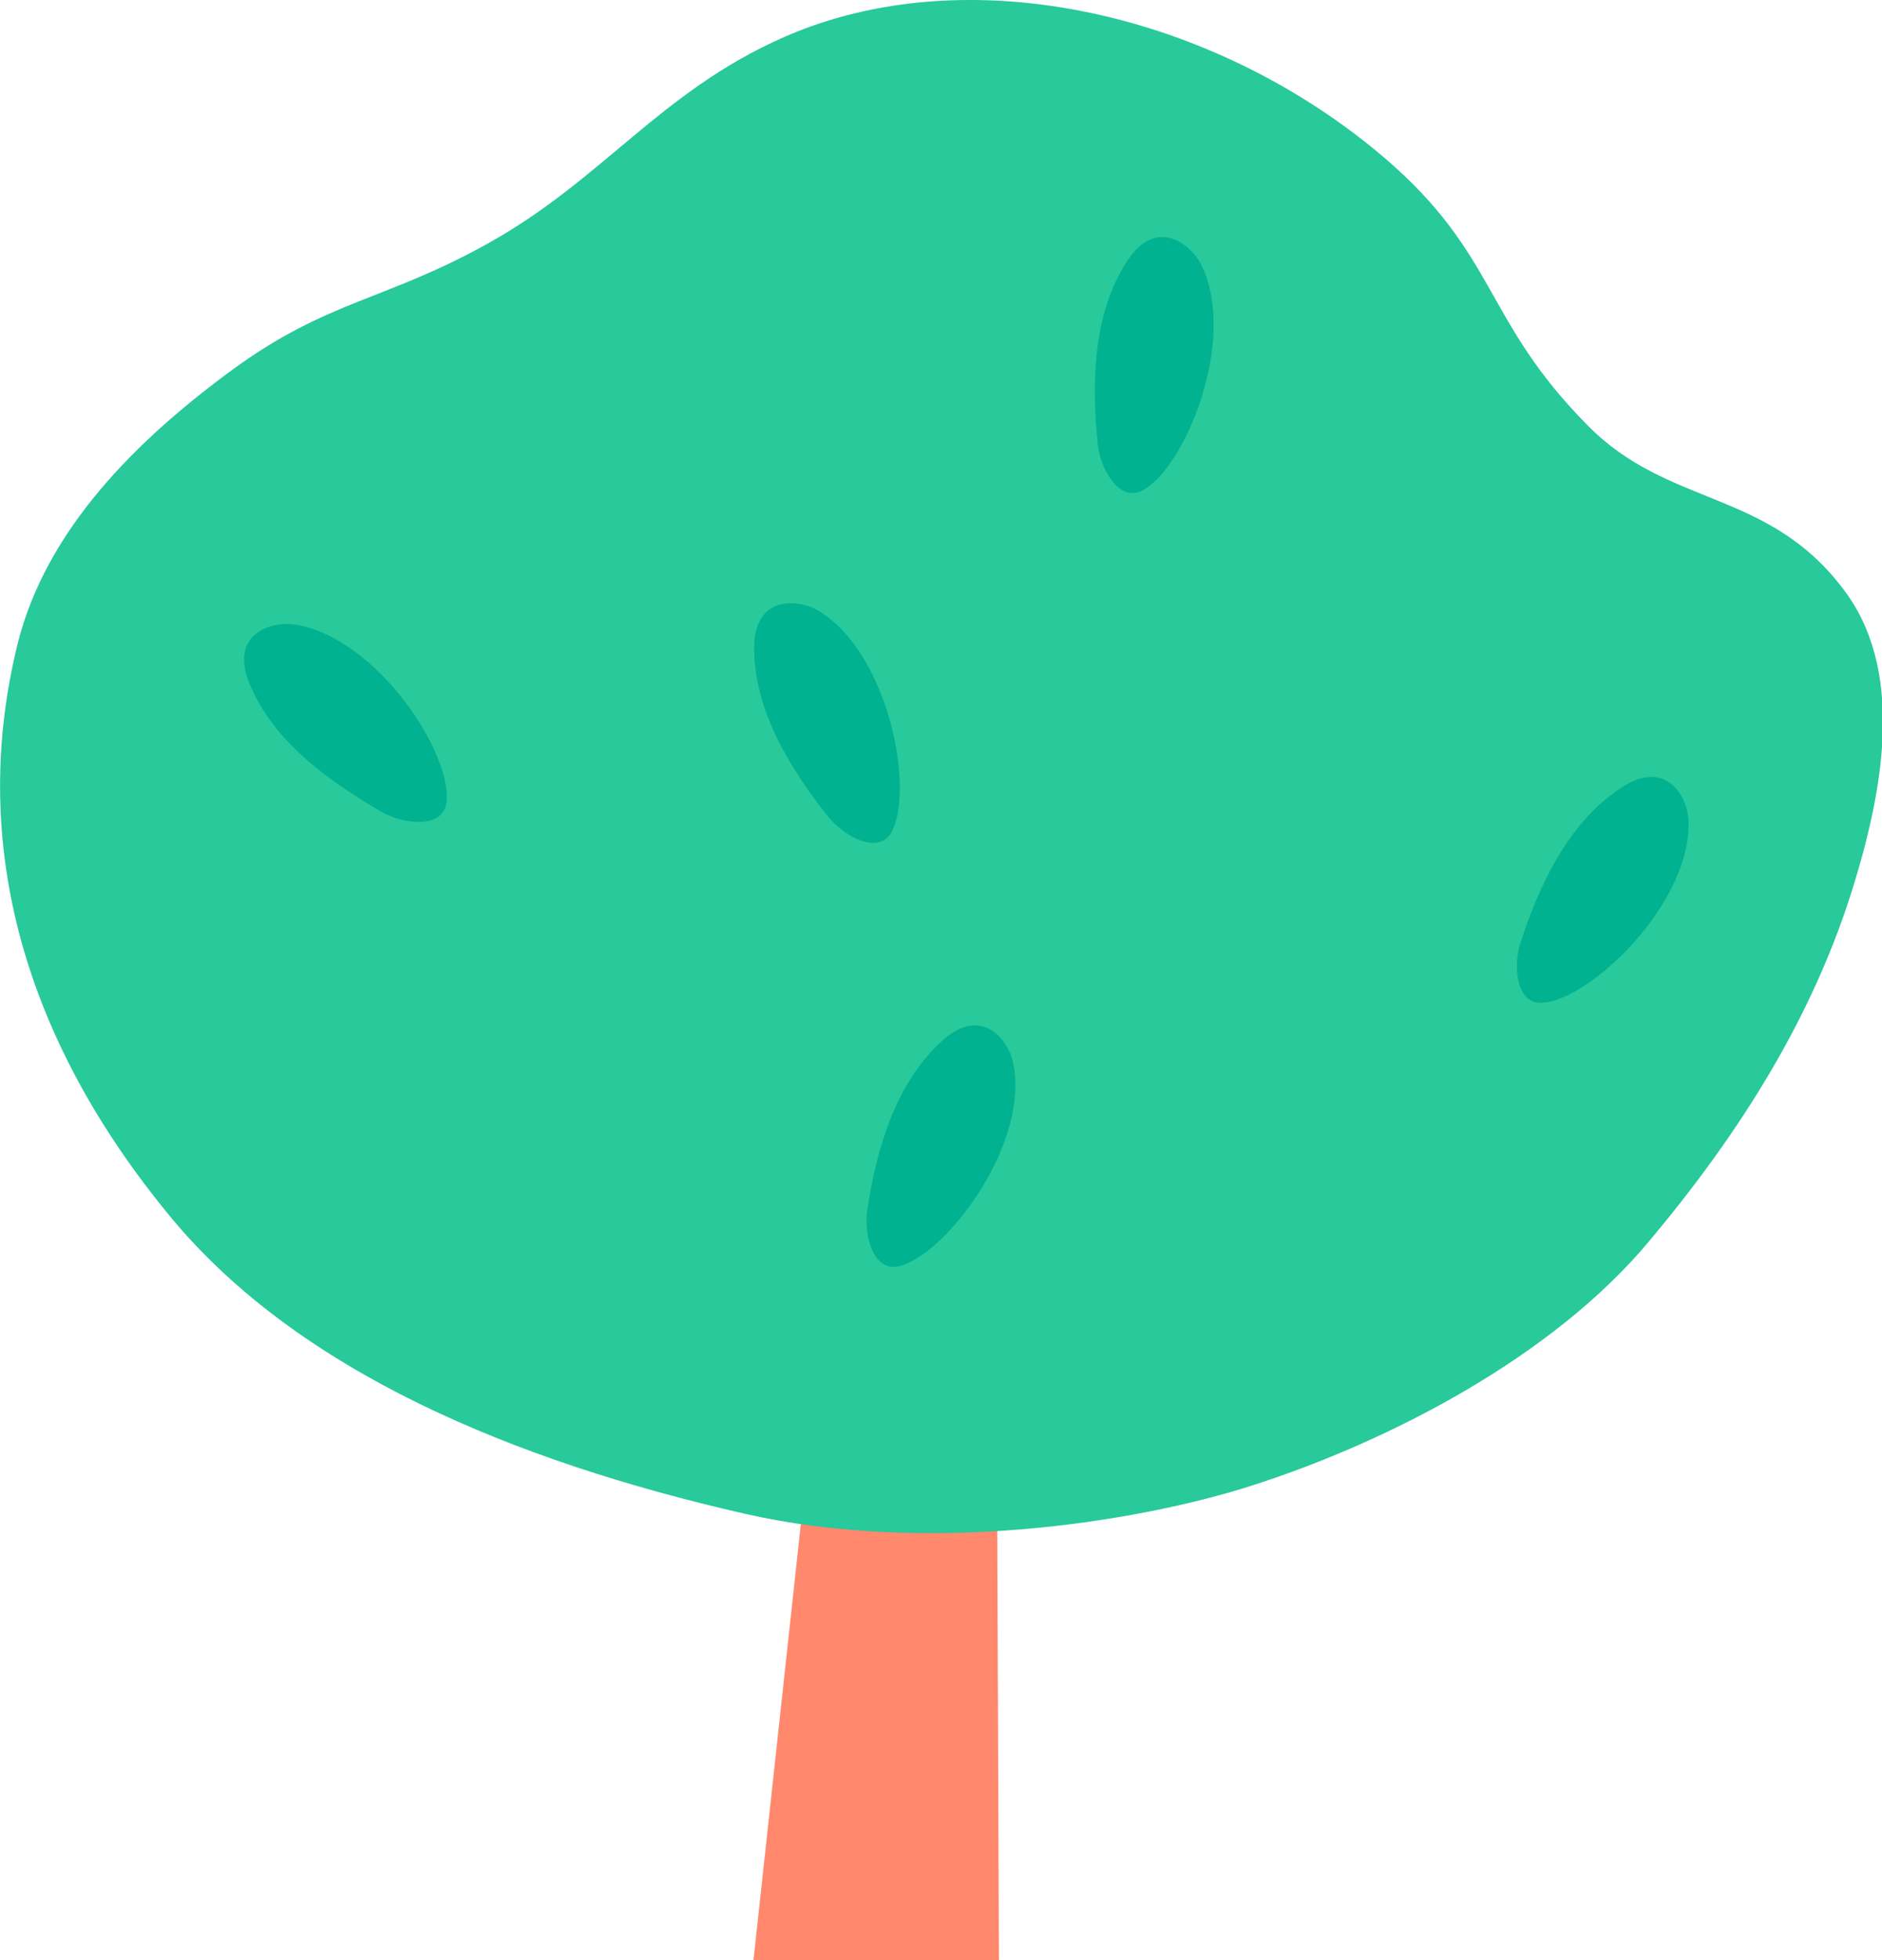 <svg width="98" height="102" viewBox="0 0 98 102" fill="none" xmlns="http://www.w3.org/2000/svg">
<g clip-path="url(#clip0)">
<path d="M52.016 102H39.236L46.231 37.626H51.769L52.016 102Z" fill="#FF886D"/>
<path d="M40.761 1.959C34.37 4.789 31.388 9.341 25.424 12.66C20.048 15.659 17.049 15.616 12.082 19.256C7.114 22.897 2.402 27.559 0.92 33.496C-1.525 43.378 0.852 53.665 8.955 63.42C15.6 71.384 26.736 76.029 38.776 78.774C48.148 80.911 59.028 79.298 65.282 77.279C72.328 75.007 80.806 70.649 85.858 64.611C90.596 58.969 94.489 52.846 96.602 45.81C98.111 40.819 99.159 34.729 95.946 30.608C92.044 25.473 86.864 26.385 82.697 22.162C77.227 16.655 78.003 13.285 72.107 8.226C63.229 0.642 50.355 -2.297 40.761 1.959Z" fill="#28C99B"/>
<path d="M87.921 42.668C87.869 41.52 86.804 39.442 84.444 40.979C81.718 42.753 80.184 45.962 79.187 49.028C78.77 50.278 78.957 52.246 80.278 52.187C82.783 52.077 88.125 46.976 87.921 42.668Z" fill="#00B28F"/>
<path d="M42.601 31.773C41.604 31.182 39.278 30.929 39.27 33.716C39.27 36.95 41.119 39.974 43.13 42.508C43.982 43.538 45.686 44.476 46.393 43.352C47.654 41.216 46.316 33.986 42.601 31.773Z" fill="#00B28F"/>
<path d="M52.749 55.278C52.51 54.154 51.13 52.271 49.043 54.18C46.648 56.367 45.635 59.771 45.166 62.964C44.961 64.256 45.473 66.173 46.759 65.903C49.213 65.387 53.678 59.501 52.749 55.278Z" fill="#00B28F"/>
<path d="M15.336 32.499C14.186 32.331 11.928 32.939 12.985 35.548C14.195 38.547 17.058 40.616 19.895 42.263C21.037 42.913 23.03 43.107 23.235 41.824C23.652 39.374 19.673 33.167 15.336 32.499Z" fill="#00B28F"/>
<path d="M62.539 13.758C62.019 12.728 60.204 11.225 58.67 13.623C56.915 16.343 56.839 19.881 57.162 23.099C57.29 24.4 58.27 26.131 59.454 25.54C61.695 24.425 64.49 17.618 62.539 13.758Z" fill="#00B28F"/>
</g>
<defs>
<clipPath id="clip0">
<rect width="98" height="102" fill="white"/>
</clipPath>
</defs>
</svg>
